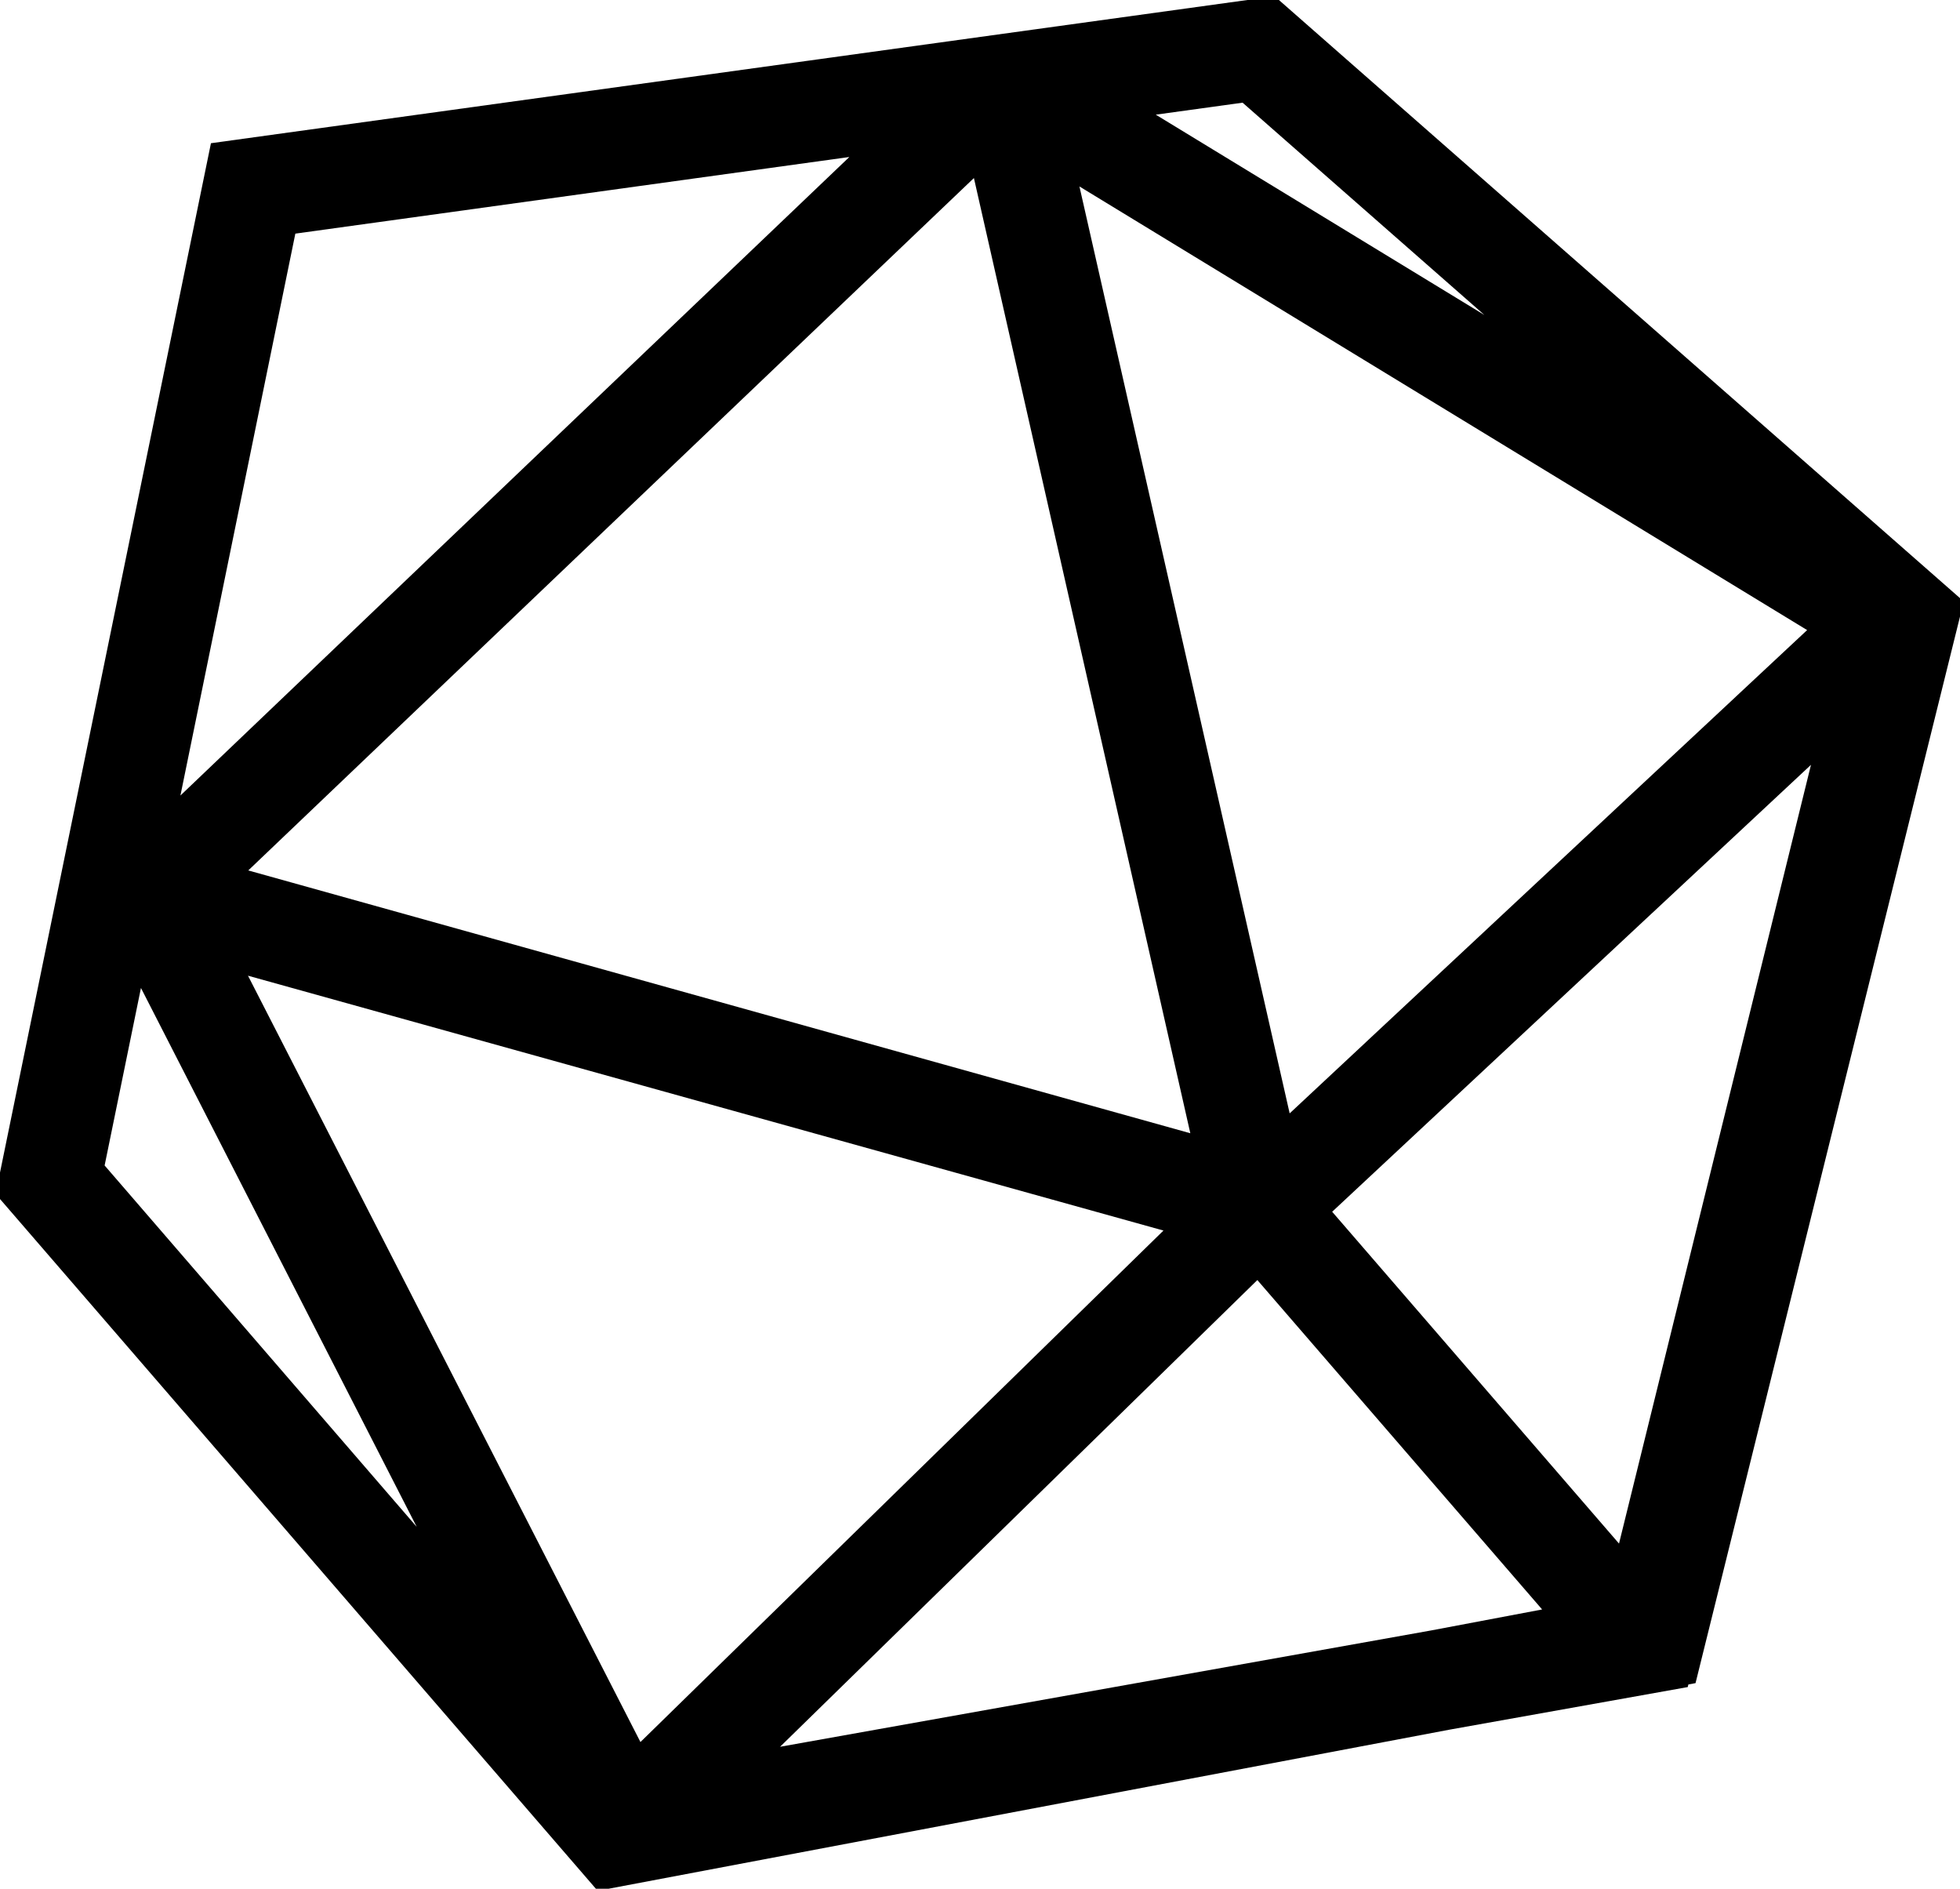 <svg id="Layer_1" data-name="Layer 1" xmlns="http://www.w3.org/2000/svg" viewBox="0 0 219 211"><title>logomark.black.die</title><path d="M219.42,67.19l-77-67.61L23.57,16-.49,133.38l67.27,77.85,95.17-18,26.63-4.76.07-.29.8-.15Zm-53.56-32L129.14,12.81l9.7-1.34ZM144.1,124.38,120.61,20.83l81.31,49.56Zm58.25-38.94-21.45,87-32.05-37.07ZM133,126.6,27.74,97.24l81.08-77.35Zm-3,10.87L71.56,194.61,27.71,109ZM87.16,195.14,140.49,143l31.82,36.8-12.38,2.34ZM33,26.1l61.9-8.56L20.16,88.87ZM15.75,110.37l30.81,60.2L11.69,130.2Z"/></svg>